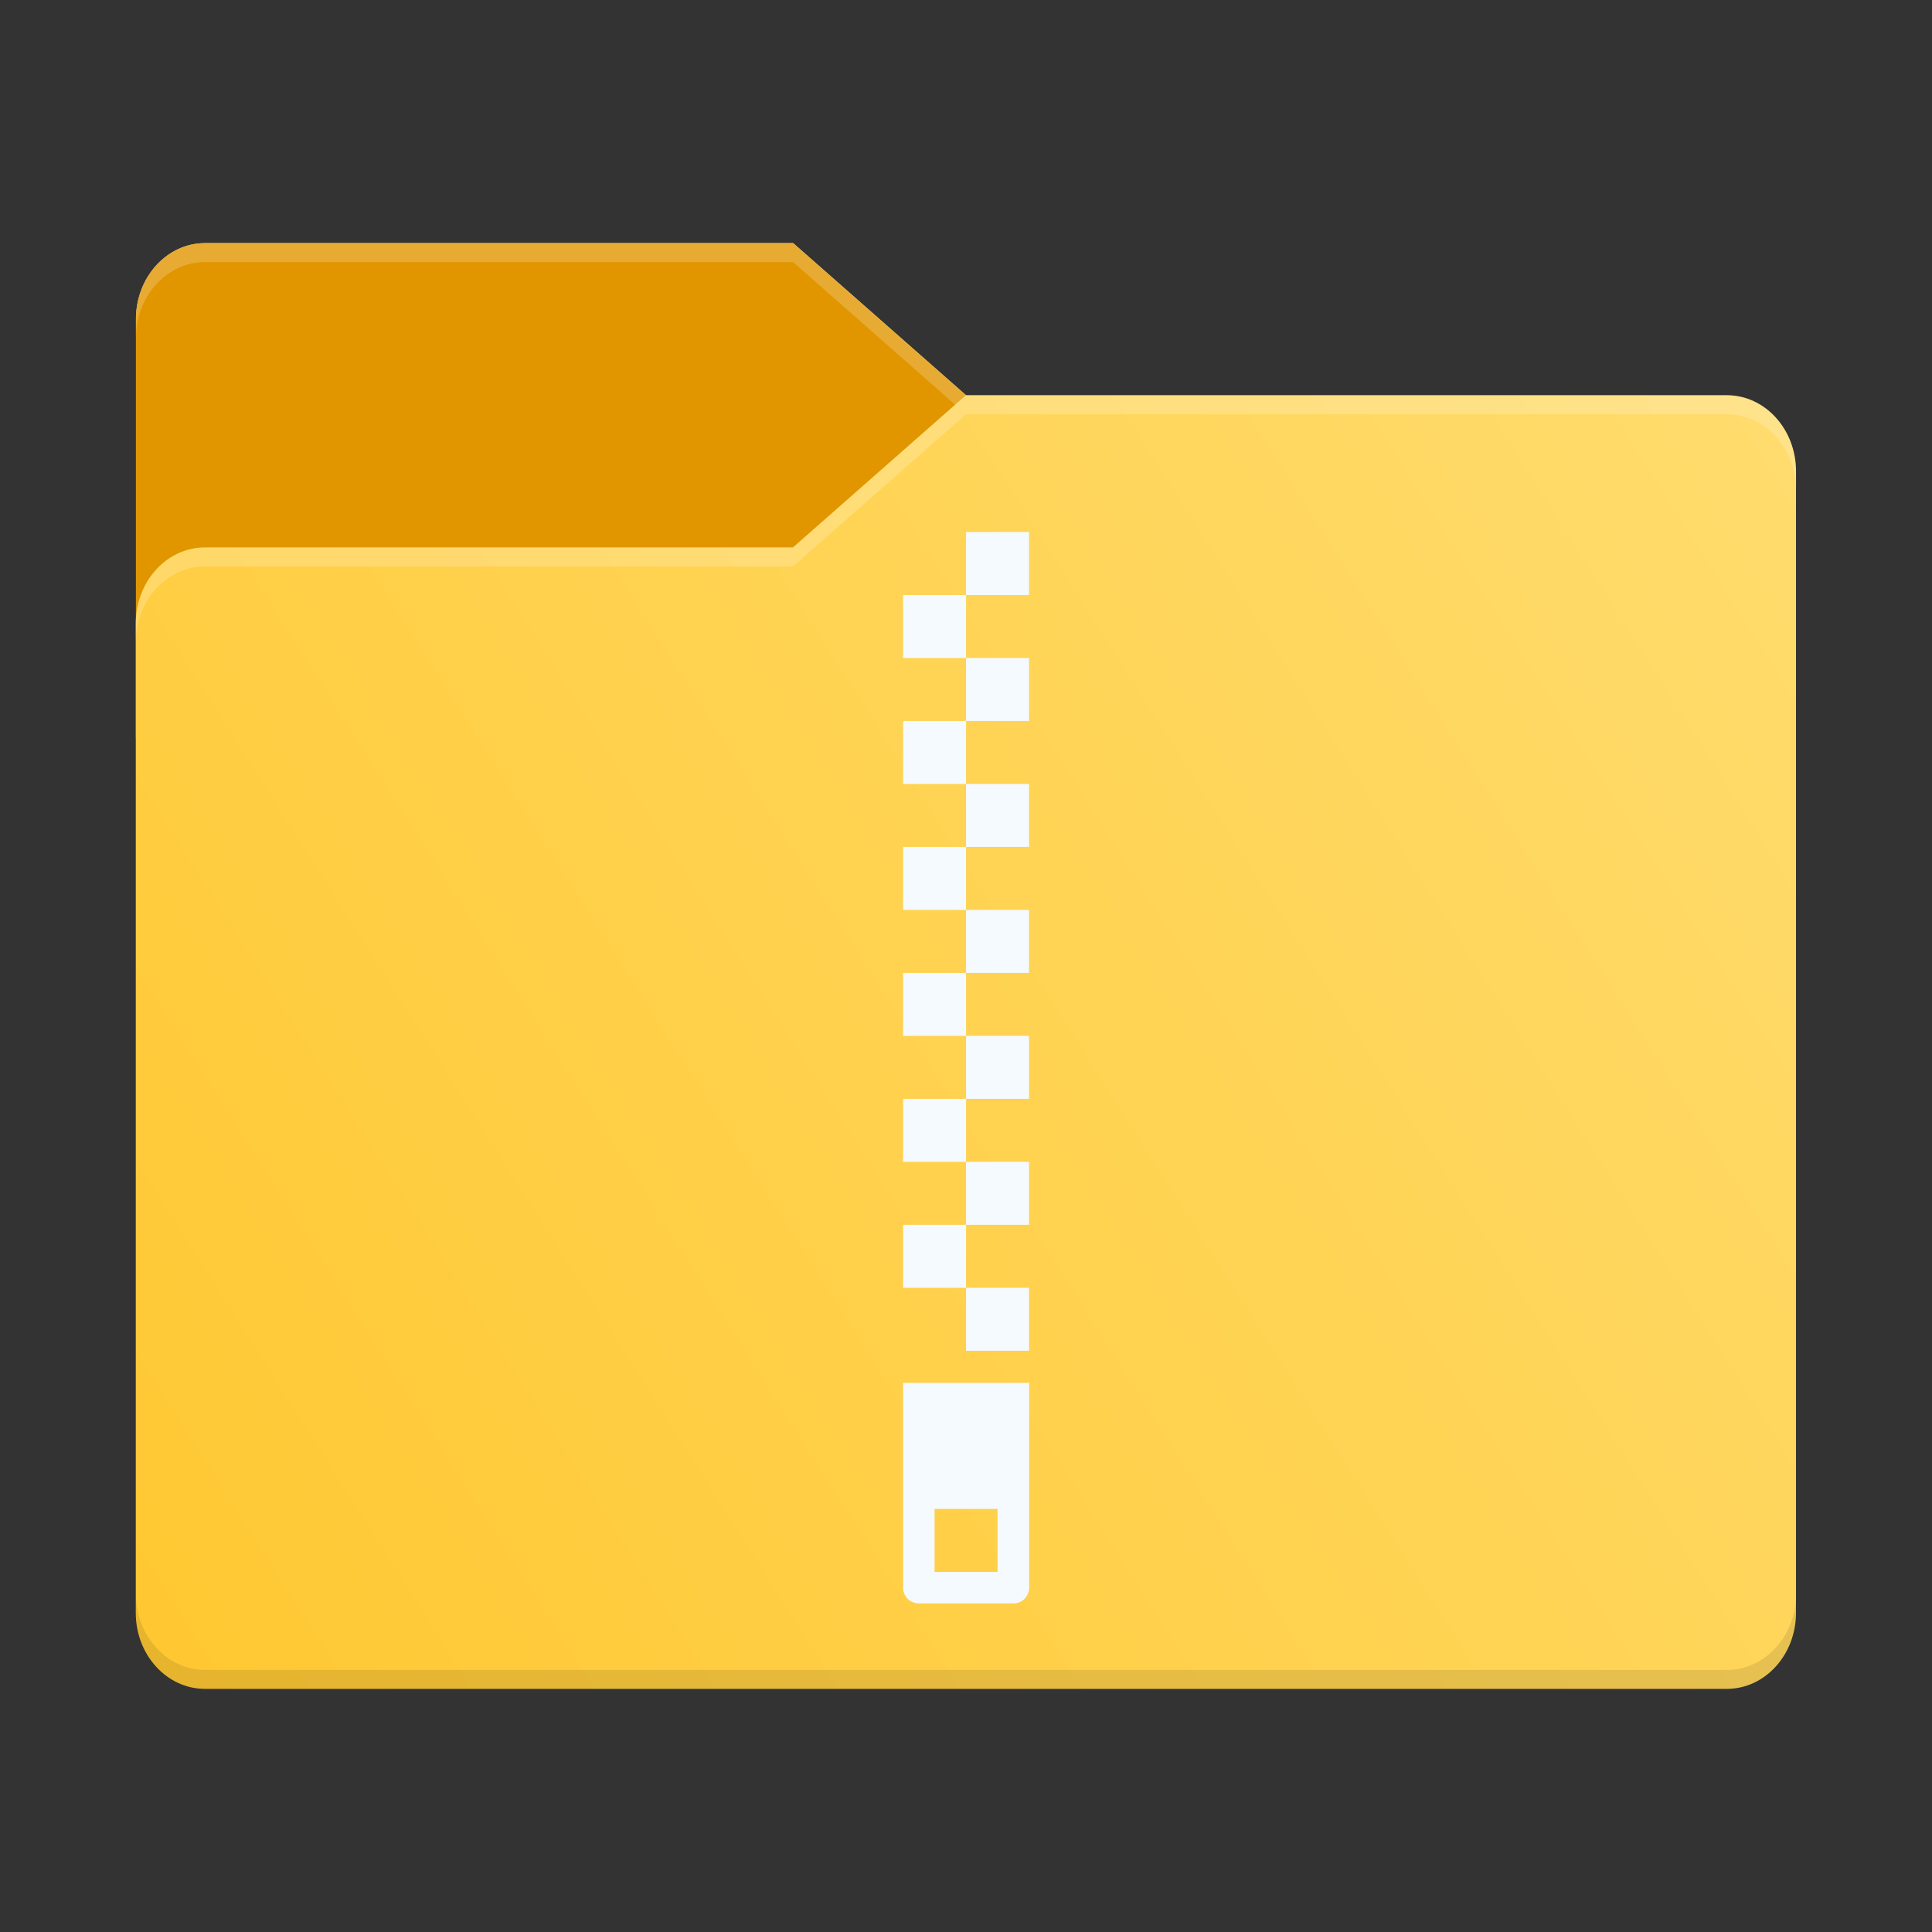 <?xml version="1.0" encoding="UTF-8"?>
<svg width="64" height="64" version="1.1" viewBox="0 0 16.933 16.933" xmlns="http://www.w3.org/2000/svg" xmlns:cc="http://creativecommons.org/ns#" xmlns:dc="http://purl.org/dc/elements/1.1/" xmlns:rdf="http://www.w3.org/1999/02/22-rdf-syntax-ns#">
 <rect x="0" y="0" width="16.933" height="16.933" fill="#333333" stroke="none"/>
 <defs>
  <linearGradient id="linearGradient1064" x1="-15.961" x2="-.301" y1="-43.254" y2="-54.196" gradientTransform="matrix(.917 0 0 1.008 43.467 54.287)" gradientUnits="userSpaceOnUse">
   <stop stop-color="#ffc832" offset="0"/>
   <stop stop-color="#ffdc6e" offset="1"/>
  </linearGradient>
 </defs>
 <g transform="translate(-27.481 3.923)">
  <path d="m35.949 2.543h-7.276v-3.668c0-0.368 0.271-0.667 0.606-0.667h5.154l1.516 1.334z" fill="#ffe55e" stroke-width=".636"/>
  <path d="m35.948 2.543h-7.276v-3.668c0-0.368 0.271-0.667 0.606-0.667h5.154l1.516 1.334z" fill="#e19600" stroke-width=".636"/>
  <path d="m34.432-1.793h-5.154c-0.335 0-0.606 0.299-0.606 0.667v0.167c0-0.368 0.271-0.667 0.606-0.667h5.154l1.516 1.334v-0.167z" fill="#fff" opacity=".2" stroke-width=".636"/>
  <g stroke-width=".636">
   <path d="m42.617-0.459h-6.67l-1.516 1.334h-5.154c-0.335 0-0.606 0.299-0.606 0.667v8.67c0 0.368 0.271 0.667 0.606 0.667h13.339c0.335 0 0.606-0.299 0.606-0.667v-10.004c0-0.368-0.271-0.667-0.606-0.667z" fill="url(#linearGradient1064)"/>
   <path d="m42.617 10.713h-13.339c-0.335 0-0.606-0.299-0.606-0.667v0.167c0 0.368 0.271 0.667 0.606 0.667h13.339c0.335 0 0.606-0.299 0.606-0.667v-0.167c0 0.368-0.271 0.667-0.606 0.667z" opacity=".1"/>
   <path d="m42.617-0.459h-6.67l-1.516 1.334h-5.154c-0.335 0-0.606 0.299-0.606 0.667v0.167c0-0.368 0.271-0.667 0.606-0.667h5.154l1.516-1.334h6.67c0.335 0 0.606 0.299 0.606 0.667v-0.167c0-0.368-0.271-0.667-0.606-0.667z" fill="#fff" opacity=".2"/>
  </g>
  <path d="m35.396 8.197v1.795c0 0.077 0.062 0.138 0.138 0.138h0.829c0.077 0 0.138-0.062 0.138-0.138v-1.795zm0.276 1.105h0.552v0.552h-0.552z" color="#000000" fill="#f5faff" stroke-width="1.044"/>
  <path d="m35.948 0.74v0.552h0.552v-0.552zm0 0.552h-0.552v0.552h0.552zm0 0.552v0.552h0.552v-0.552zm0 0.552h-0.552v0.552h0.552zm0 0.552v0.552h0.552v-0.552zm0 0.552h-0.552v0.552h0.552zm0 0.552v0.552h0.552v-0.552zm0 0.552h-0.552v0.552h0.552zm0 0.552v0.552h0.552v-0.552zm0 0.552h-0.552v0.552h0.552zm0 0.552v0.552h0.552v-0.552zm0 0.552h-0.552v0.552h0.552zm0 0.552v0.552h0.552v-0.552z" color="#000000" fill="#f5faff" stroke-width="1.044"/>
 </g>
</svg>
